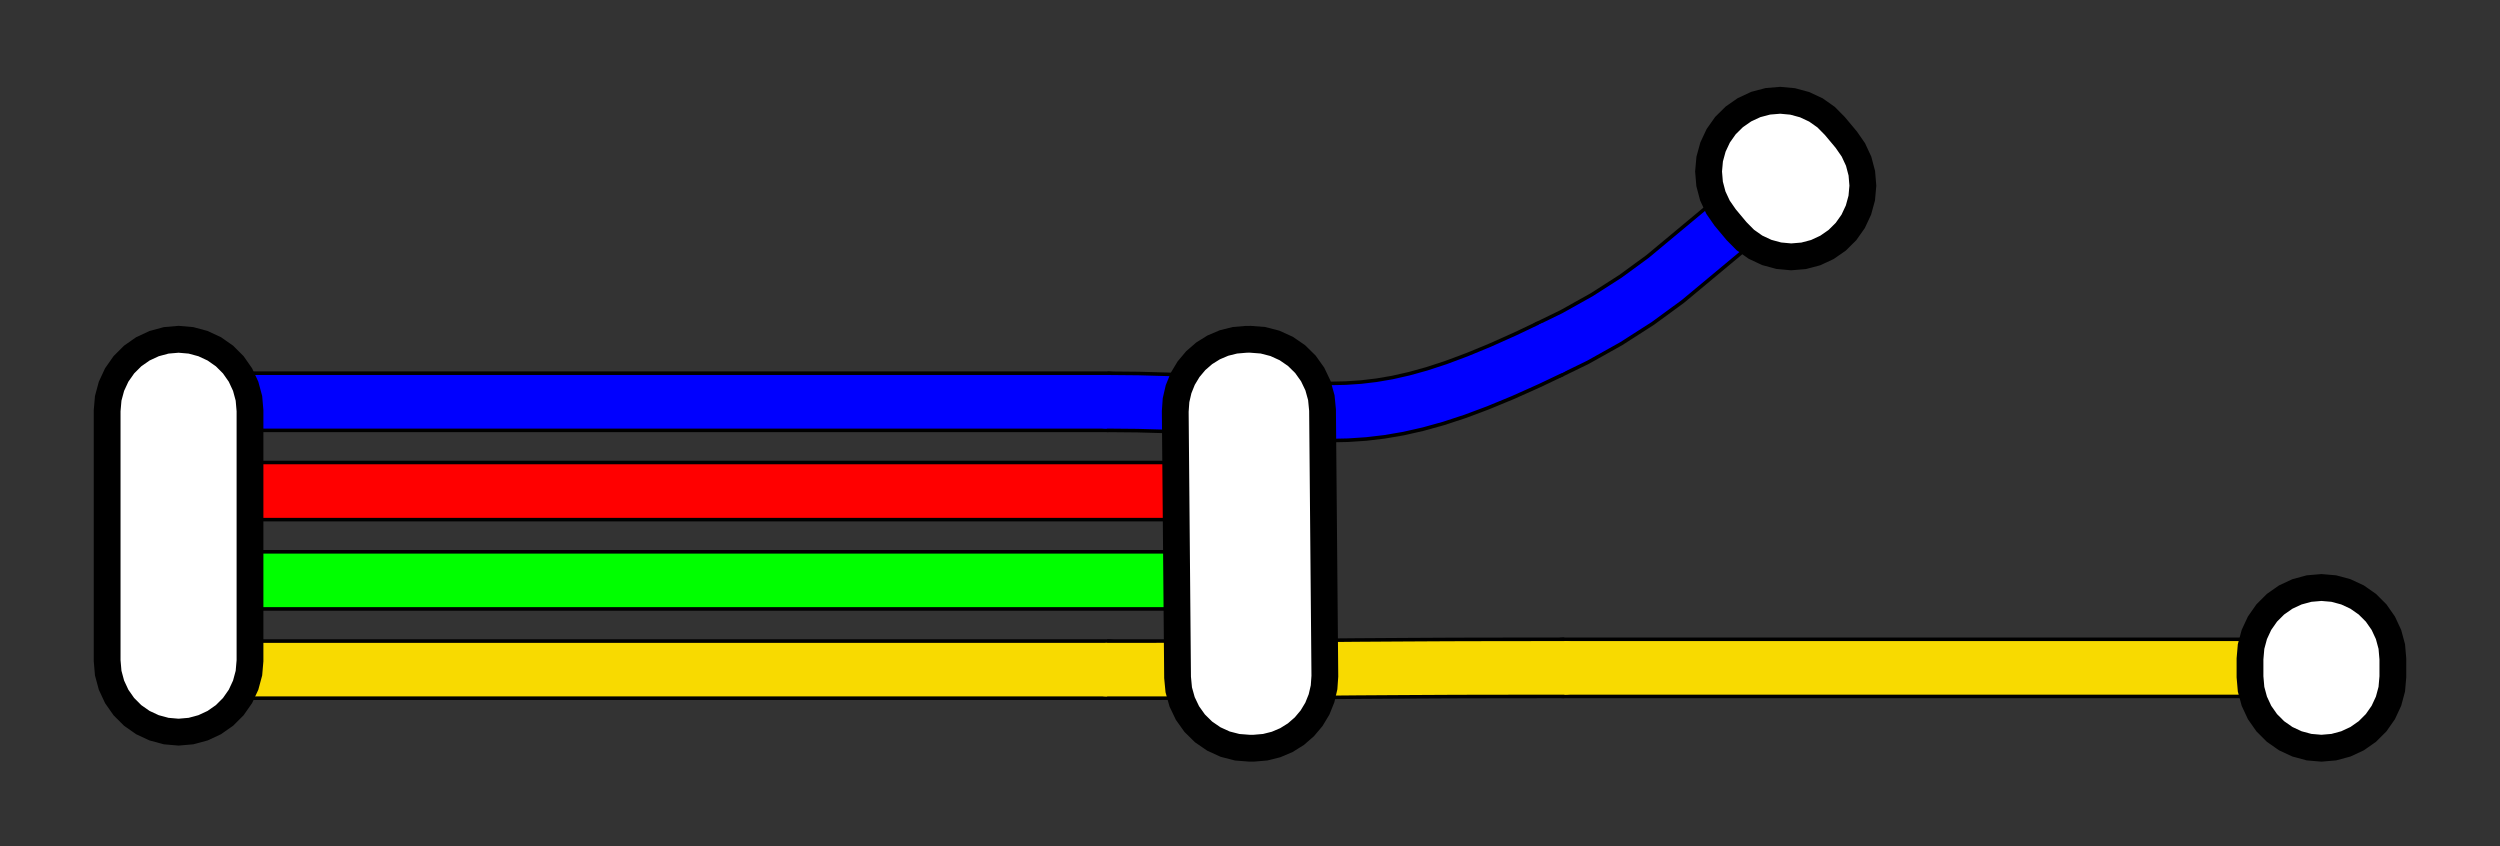 <?xml version="1.0" encoding="UTF-8" standalone="no"?>
<svg
   xmlns:dc="http://purl.org/dc/elements/1.1/"
   xmlns:cc="http://creativecommons.org/ns#"
   xmlns:rdf="http://www.w3.org/1999/02/22-rdf-syntax-ns#"
   xmlns:svg="http://www.w3.org/2000/svg"
   xmlns="http://www.w3.org/2000/svg"
   xmlns:sodipodi="http://sodipodi.sourceforge.net/DTD/sodipodi-0.dtd"
   xmlns:inkscape="http://www.inkscape.org/namespaces/inkscape"
   height="23.7px"
   width="70px"
   version="1.1"
   id="svg52"
   sodipodi:docname="periphery_example2.svg"
   inkscape:version="0.92.1 unknown">
  <rect width="100%" height="100%" fill="#333333" stroke="none"/>
  <sodipodi:namedview
     pagecolor="#ffffff"
     bordercolor="#666666"
     borderopacity="1"
     objecttolerance="10"
     gridtolerance="10"
     guidetolerance="10"
     inkscape:pageopacity="0"
     inkscape:pageshadow="2"
     inkscape:window-width="1920"
     inkscape:window-height="1172"
     id="namedview54"
     showgrid="false"
     inkscape:zoom="14.142136"
     inkscape:cx="9.4175485"
     inkscape:cy="26.836722"
     inkscape:window-x="1920"
     inkscape:window-y="0"
     inkscape:window-maximized="1"
     inkscape:current-layer="svg52" />
  <defs
     id="defs2" />
  <polyline
     id="polyline4"
     style="fill:none;stroke:#000000;stroke-width:1.7;stroke-linecap:round"
     points=" 5,18.75 5,18.75 31,18.75" />
  <polyline
     id="polyline6"
     style="fill:none;stroke:#f8da00;stroke-width:1.5;stroke-linecap:round;stroke-opacity:1"
     points=" 5,18.75 5,18.75 31,18.75" />
  <g
     id="g84"
     transform="matrix(1.073,0,0,1,-0.301,0)">
    <polyline
       points=" 5,16.25 5,16.25 31,16.25"
       style="fill:none;stroke:#000000;stroke-width:1.7;stroke-linecap:round"
       id="polyline8" />
    <polyline
       points=" 5,16.25 5,16.25 31,16.25"
       style="fill:none;stroke:#00ff00;stroke-width:1.5;stroke-linecap:round;stroke-opacity:1"
       id="polyline10" />
  </g>
  <g
     id="g80"
     transform="matrix(1.07,0,0,1,-0.292,0)">
    <g
       id="g71">
      <g
         id="g74">
        <polyline
           points=" 5,13.75 31,13.75"
           style="fill:none;stroke:#000000;stroke-width:1.7;stroke-linecap:round"
           id="polyline12" />
      </g>
    </g>
    <polyline
       points=" 5,13.75 31,13.75"
       style="fill:none;stroke:#ff0000;stroke-width:1.5;stroke-linecap:round;stroke-opacity:1"
       id="polyline14" />
  </g>
  <polyline
     id="polyline16"
     style="fill:none;stroke:#000000;stroke-width:1.7;stroke-linecap:round"
     points=" 5,11.25 31,11.25" />
  <polyline
     id="polyline18"
     style="fill:none;stroke:#0000ff;stroke-width:1.5;stroke-linecap:round;stroke-opacity:1"
     points=" 5,11.25 31,11.25" />
  <polyline
     id="polyline20"
     style="fill:none;stroke:#000000;stroke-width:1.7;stroke-linecap:round"
     points=" 43.411,9.767 44.094,9.434 44.984,8.936 45.828,8.395 46.625,7.812 50,5" />
  <polyline
     id="polyline22"
     style="fill:none;stroke:#0000ff;stroke-width:1.5;stroke-linecap:round;stroke-opacity:1"
     points=" 43.411,9.767 44.094,9.434 44.984,8.936 45.828,8.395 46.625,7.812 50,5" />
  <polyline
     id="polyline24"
     style="fill:none;stroke:#000000;stroke-width:1.7;stroke-linecap:round"
     points=" 43.8,18.7 65,18.7" />
  <polyline
     id="polyline26"
     style="fill:none;stroke:#f8da00;stroke-width:1.5;stroke-linecap:round;stroke-opacity:1"
     points=" 43.8,18.7 65,18.7" />
  <g
     id="g34">
    <polyline
       points=" 31,18.75 31.859,18.75 32.642,18.749 33.356,18.747 34.009,18.745 34.61,18.743 35.166,18.74 35.685,18.737 36.175,18.734 36.644,18.731 37.1,18.727 37.55,18.724 38.003,18.72 38.467,18.717 38.949,18.714 39.457,18.711 40,18.708 40.585,18.705 41.22,18.703 41.913,18.702 42.672,18.701 43.505,18.7 43.8,18.7"
       style="fill:none;stroke:#000000;stroke-linecap:butt;stroke-width:1.7"
       id="polyline30" />
    <polyline
       points=" 31,18.75 31.859,18.75 32.642,18.749 33.356,18.747 34.009,18.745 34.61,18.743 35.166,18.74 35.685,18.737 36.175,18.734 36.644,18.731 37.1,18.727 37.55,18.724 38.003,18.72 38.467,18.717 38.949,18.714 39.457,18.711 40,18.708 40.585,18.705 41.22,18.703 41.913,18.702 42.672,18.701 43.505,18.7 43.8,18.7"
       style="fill:none;stroke:#f8da00;stroke-linecap:round;stroke-opacity:1;stroke-width:1.5"
       id="polyline32" />
  </g>
  <g
     id="g40">
    <polyline
       points=" 31,11.25 31.862,11.258 32.652,11.28 33.377,11.312 34.045,11.351 34.663,11.394 35.237,11.436 35.776,11.475 36.286,11.507 36.774,11.528 37.247,11.536 37.714,11.526 38.18,11.495 38.653,11.439 39.14,11.356 39.648,11.241 40.185,11.092 40.758,10.904 41.373,10.674 42.039,10.399 42.761,10.076 43.411,9.767"
       style="fill:none;stroke:#000000;stroke-linecap:butt;stroke-width:1.7"
       id="polyline36" />
    <polyline
       points=" 31,11.25 31.862,11.258 32.652,11.28 33.377,11.312 34.045,11.351 34.663,11.394 35.237,11.436 35.776,11.475 36.286,11.507 36.774,11.528 37.247,11.536 37.714,11.526 38.18,11.495 38.653,11.439 39.14,11.356 39.648,11.241 40.185,11.092 40.758,10.904 41.373,10.674 42.039,10.399 42.761,10.076 43.411,9.767"
       style="fill:none;stroke:#0000FF;stroke-linecap:round;stroke-opacity:1;stroke-width:1.5"
       id="polyline38" />
  </g>
  <g
     id="g50">
    <polygon
       fill="white"
       points=" 3,18.5 3,11.5 3.03,11.153 3.121,10.816 3.268,10.5 3.468,10.214 3.714,9.968 4,9.768 4.316,9.621 4.653,9.53 5,9.5 5.347,9.53 5.684,9.621 6,9.768 6.286,9.968 6.532,10.214 6.732,10.5 6.879,10.816 6.97,11.153 7,11.5 7,11.5 7,18.5 6.97,18.847 6.879,19.184 6.732,19.5 6.532,19.786 6.286,20.032 6,20.232 5.684,20.379 5.347,20.47 5,20.5 4.653,20.47 4.316,20.379 4,20.232 3.714,20.032 3.468,19.786 3.268,19.5 3.121,19.184 3.03,18.847 3,18.5"
       stroke="black"
       stroke-width="0.75"
       id="polygon42" />
    <polygon
       fill="white"
       points=" 34.89,9.501 35.013,9.5 35.361,9.527 35.698,9.614 36.016,9.759 36.303,9.956 36.552,10.201 36.754,10.485 36.904,10.799 36.997,11.135 37.031,11.482 37.096,18.932 37.074,19.245 37.003,19.551 36.886,19.842 36.724,20.111 36.522,20.351 36.285,20.557 36.019,20.723 35.73,20.846 35.426,20.922 35.113,20.949 34.989,20.95 34.642,20.923 34.304,20.836 33.987,20.691 33.7,20.494 33.451,20.249 33.249,19.965 33.099,19.651 33.005,19.315 32.972,18.968 32.907,11.518 32.929,11.205 33,10.899 33.117,10.608 33.279,10.339 33.48,10.099 33.717,9.893 33.983,9.727 34.272,9.604 34.577,9.528 34.89,9.501"
       stroke="black"
       stroke-width="0.75"
       id="polygon44" />
    <polygon
       fill="white"
       points=" 51.376,3.528 51.697,3.912 51.895,4.198 52.042,4.514 52.131,4.851 52.16,5.199 52.129,5.546 52.037,5.882 51.889,6.198 51.688,6.483 51.44,6.729 51.154,6.927 50.838,7.074 50.501,7.163 50.153,7.192 49.806,7.16 49.47,7.069 49.154,6.921 48.869,6.72 48.624,6.472 48.624,6.472 48.303,6.088 48.105,5.802 47.958,5.486 47.869,5.149 47.84,4.801 47.871,4.454 47.963,4.118 48.111,3.802 48.312,3.517 48.56,3.272 48.846,3.073 49.162,2.926 49.499,2.837 49.847,2.808 50.194,2.84 50.53,2.931 50.846,3.079 51.131,3.28 51.376,3.528"
       stroke="black"
       stroke-width="0.75"
       id="polygon46" />
    <polygon
       fill="white"
       points=" 67,18.45 67,18.95 66.97,19.297 66.879,19.634 66.732,19.95 66.532,20.236 66.286,20.482 66,20.682 65.684,20.829 65.347,20.92 65,20.95 64.653,20.92 64.316,20.829 64,20.682 63.714,20.482 63.468,20.236 63.268,19.95 63.121,19.634 63.03,19.297 63,18.95 63,18.95 63,18.45 63.03,18.103 63.121,17.766 63.268,17.45 63.468,17.164 63.714,16.918 64,16.718 64.316,16.571 64.653,16.48 65,16.45 65.347,16.48 65.684,16.571 66,16.718 66.286,16.918 66.532,17.164 66.732,17.45 66.879,17.766 66.97,18.103 67,18.45"
       stroke="black"
       stroke-width="0.75"
       id="polygon48" />
  </g>
</svg>
